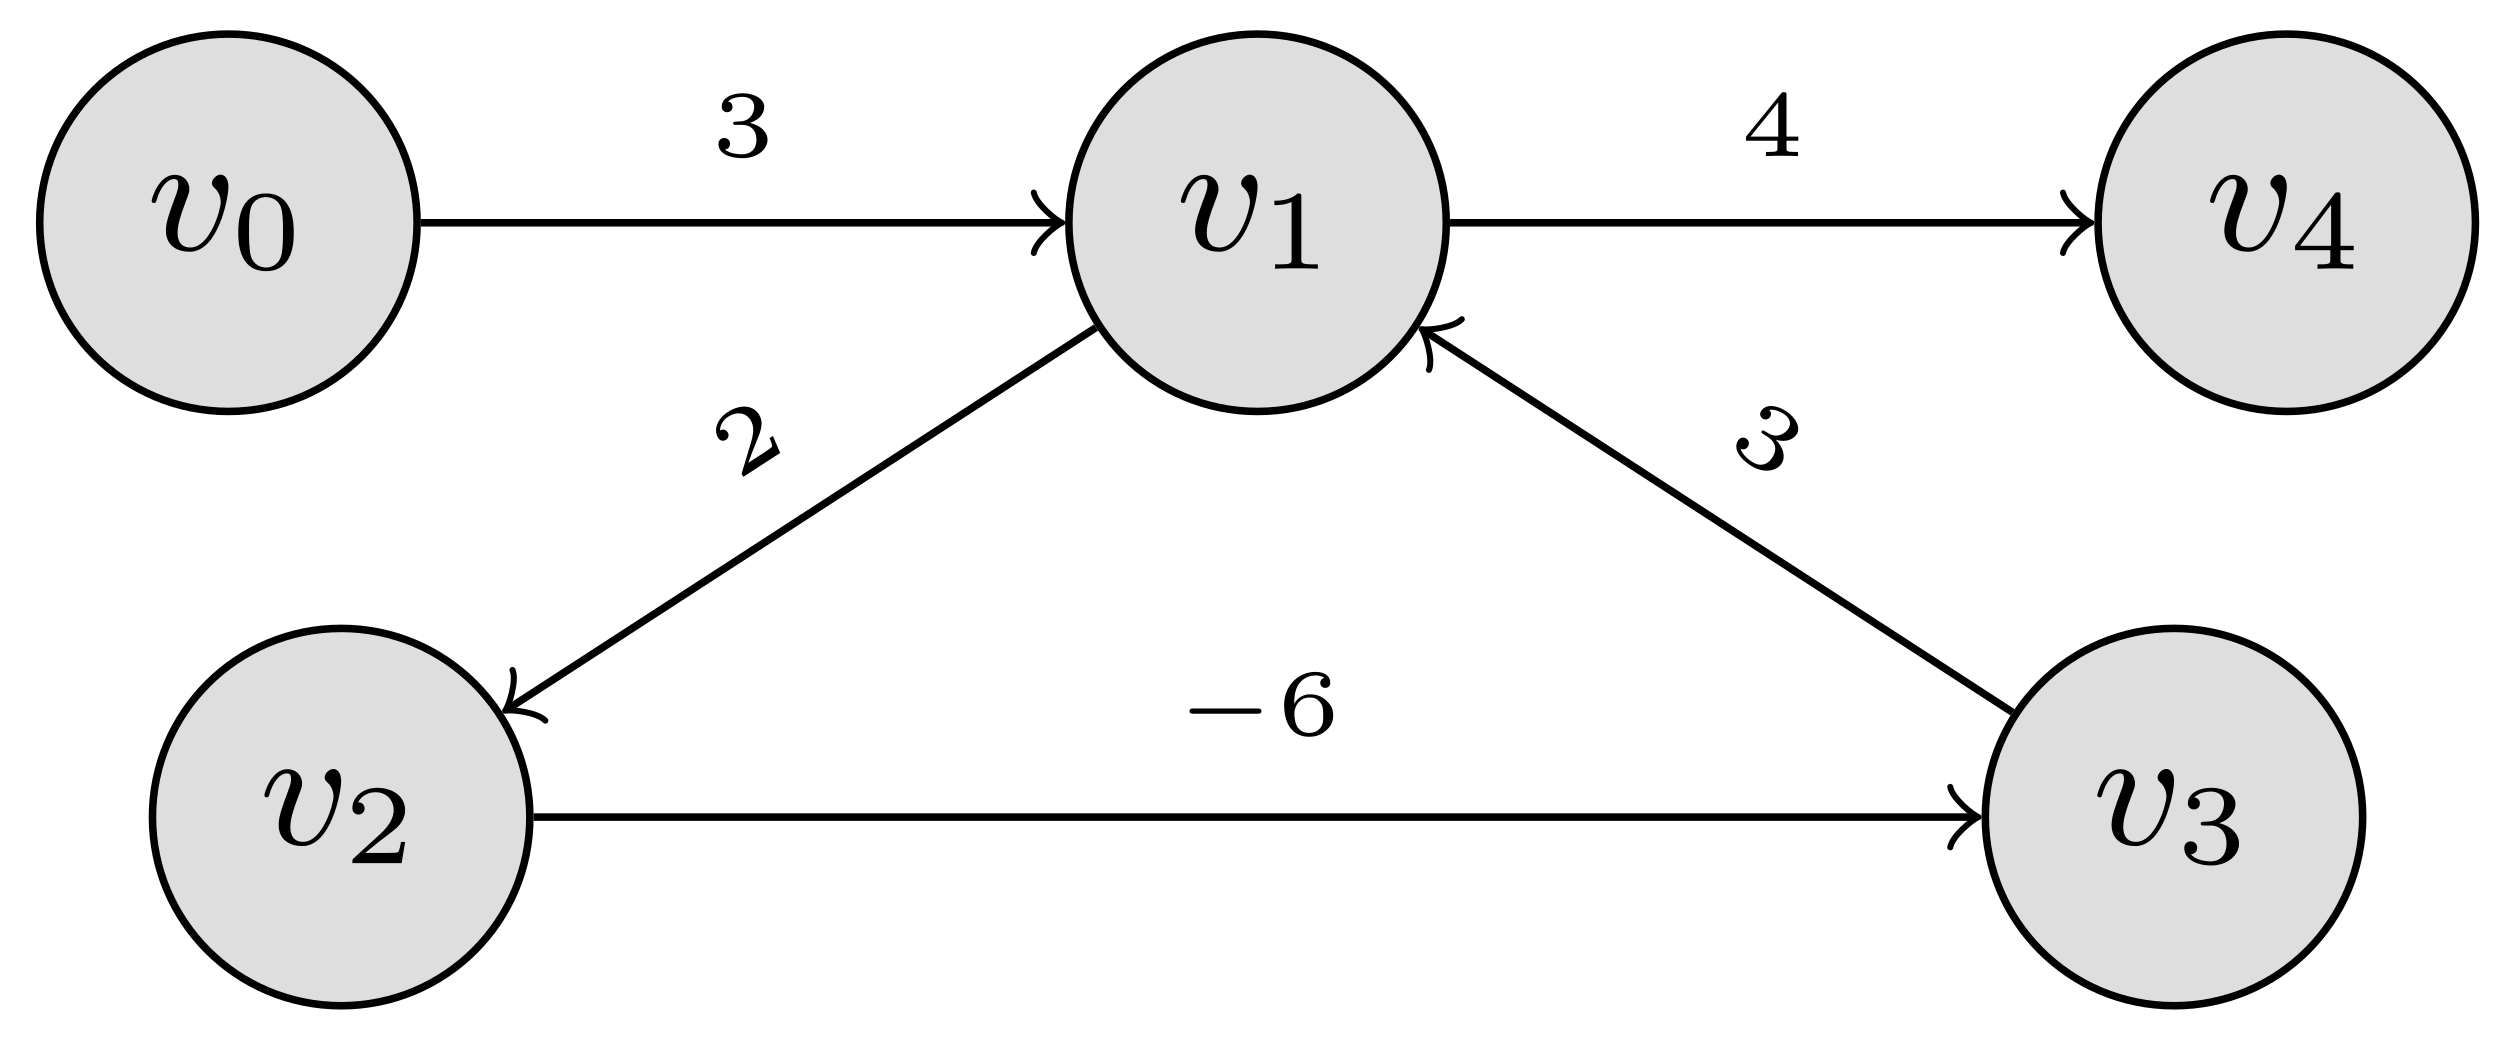 <svg xmlns="http://www.w3.org/2000/svg" xmlns:xlink="http://www.w3.org/1999/xlink" version="1.1" width="132" height="55" viewBox="0 0 132 55">
<defs>
<path id="font_1_1" d="M.481 .369C.481 .439 .444 .443 .435 .443 .41 .443 .384 .416 .384 .393 .384 .378 .393 .37 .4 .364 .427 .339 .436 .307 .436 .281 .436 .237 .373 .014 .257 .014 .182 .014 .182 .084 .182 .102 .182 .145 .196 .196 .231 .287 .247 .329 .251 .339 .251 .358 .251 .407 .214 .442 .165 .442 .069 .442 .029 .3 .029 .288 .029 .279 .036 .276 .043 .276 .054 .276 .055 .282 .059 .295 .08 .368 .12 .417 .162 .417 .182 .417 .186 .404 .186 .384 .186 .367 .182 .349 .173 .325 .137 .229 .113 .165 .113 .115 .113 .021 .184-.011 .253-.011 .421-.011 .481 .305 .481 .369Z"/>
<path id="font_2_1" d="M.55 .319C.55 .392 .55 .665 .305 .665 .06 .665 .06 .392 .06 .319 .06 .247 .06-.021 .305-.021 .55-.021 .55 .247 .55 .319M.305 .011C.263 .011 .195 .031 .171 .114 .155 .172 .155 .27 .155 .332 .155 .399 .155 .476 .169 .53 .194 .62 .27 .633 .305 .633 .351 .633 .417 .611 .439 .535 .454 .482 .455 .409 .455 .332 .455 .268 .455 .167 .438 .111 .41 .024 .338 .011 .305 .011Z"/>
<path id="font_2_2" d="M.359 .635C.359 .665 .355 .665 .325 .665 .259 .601 .157 .601 .121 .601V.562C.147 .562 .213 .562 .273 .59V.085C.273 .052 .273 .039 .17 .039H.127V0C.182 .004 .26 .004 .316 .004 .372 .004 .45 .004 .505 0V.039H.462C.359 .039 .359 .052 .359 .085V.635Z"/>
<path id="font_2_3" d="M.538 .187H.501C.499 .173 .489 .107 .474 .096 .467 .09 .386 .09 .372 .09H.185L.313 .194C.347 .221 .436 .285 .467 .315 .497 .345 .538 .396 .538 .467 .538 .592 .425 .665 .291 .665 .162 .665 .072 .58 .072 .486 .072 .435 .115 .429 .126 .429 .151 .429 .18 .447 .18 .483 .18 .505 .167 .537 .123 .537 .146 .588 .207 .626 .276 .626 .381 .626 .437 .548 .437 .467 .437 .396 .39 .323 .32 .259L.083 .042C.073 .032 .072 .031 .072 0H.507L.538 .187Z"/>
<path id="font_2_4" d="M.294 .332C.379 .332 .436 .275 .436 .172 .436 .062 .37 .015 .297 .015 .27 .015 .167 .02 .122 .078 .161 .082 .177 .108 .177 .135 .177 .169 .153 .192 .12 .192 .093 .192 .063 .175 .063 .133 .063 .034 .173-.021 .3-.021 .448-.021 .547 .073 .547 .172 .547 .246 .491 .323 .372 .353 .451 .379 .515 .443 .515 .525 .515 .605 .421 .665 .301 .665 .184 .665 .095 .611 .095 .529 .095 .486 .128 .474 .148 .474 .174 .474 .201 .492 .201 .527 .201 .558 .179 .576 .152 .58 .199 .632 .29 .632 .299 .632 .35 .632 .414 .608 .414 .525 .414 .47 .383 .374 .283 .368 .265 .367 .238 .365 .229 .365 .219 .364 .208 .363 .208 .348 .208 .332 .219 .332 .236 .332H.294Z"/>
<path id="font_2_5" d="M.564 .164V.203H.447V.645C.447 .668 .447 .675 .422 .675 .404 .675 .402 .672 .393 .66L.046 .203V.164H.357V.084C.357 .051 .357 .039 .273 .039H.244V0C.264 .001 .358 .004 .402 .004 .446 .004 .54 .001 .56 0V.039H.531C.447 .039 .447 .051 .447 .084V.164H.564M.364 .566V.203H.089L.364 .566Z"/>
<path id="font_3_2" d="M.33 .331C.422 .331 .483 .274 .483 .174 .483 .072 .42 .019 .331 .019 .32 .019 .201 .019 .15 .07 .191 .076 .203 .107 .203 .131 .203 .168 .175 .192 .142 .192 .11 .192 .08 .171 .08 .129 .08 .026 .198-.022 .334-.022 .498-.022 .6 .076 .6 .173 .6 .256 .527 .326 .413 .352 .533 .391 .565 .467 .565 .523 .565 .605 .463 .666 .337 .666 .214 .666 .115 .614 .115 .524 .115 .477 .153 .465 .172 .465 .201 .465 .229 .486 .229 .522 .229 .545 .217 .573 .181 .579 .224 .625 .313 .628 .334 .628 .407 .628 .459 .591 .459 .523 .459 .465 .421 .374 .316 .368 .288 .367 .284 .366 .258 .365 .247 .364 .236 .363 .236 .348 .236 .331 .246 .331 .264 .331H.33Z"/>
<path id="font_3_1" d="M.589 .193H.547C.544 .174 .534 .112 .518 .102 .51 .096 .426 .096 .411 .096H.215C.281 .145 .355 .201 .415 .241 .505 .303 .589 .361 .589 .467 .589 .595 .468 .666 .325 .666 .19 .666 .091 .588 .091 .49 .091 .438 .135 .429 .149 .429 .176 .429 .208 .447 .208 .488 .208 .524 .182 .544 .151 .547 .179 .592 .237 .622 .304 .622 .401 .622 .482 .564 .482 .466 .482 .382 .424 .318 .347 .253L.103 .046C.093 .037 .092 .037 .091 .03V0H.556L.589 .193Z"/>
<path id="font_4_1" d="M.88 .222C.896 .222 .923 .222 .923 .25 .923 .278 .896 .278 .88 .278H.203C.187 .278 .16 .278 .16 .25 .16 .222 .187 .222 .203 .222H.88Z"/>
<path id="font_3_4" d="M.186 .328C.187 .374 .188 .453 .224 .518 .253 .572 .318 .628 .411 .628 .43 .628 .475 .626 .505 .602 .489 .598 .463 .583 .463 .549 .463 .517 .487 .496 .516 .496 .533 .496 .569 .505 .569 .552 .569 .606 .531 .666 .41 .666 .238 .666 .08 .525 .08 .318 .08 .079 .197-.022 .343-.022 .442-.022 .489 .015 .523 .043 .587 .096 .6 .155 .6 .205 .6 .266 .58 .315 .528 .361 .484 .401 .438 .428 .351 .428 .293 .428 .228 .4 .186 .328M.343 .019C.189 .019 .189 .185 .189 .227 .189 .304 .244 .394 .349 .394 .4 .394 .432 .381 .463 .341 .493 .304 .494 .262 .494 .206 .494 .148 .494 .11 .462 .07 .434 .037 .399 .019 .343 .019Z"/>
<path id="font_3_3" d="M.617 .163V.207H.492V.647C.492 .671 .491 .677 .465 .677 .445 .677 .444 .676 .433 .662L.063 .207V.163H.396V.085C.396 .054 .396 .044 .309 .044H.274V0C.321 .002 .386 .004 .444 .004 .502 .004 .566 .002 .614 0V.044H.579C.492 .044 .492 .054 .492 .085V.163H.617M.404 .569V.207H.11L.404 .569Z"/>
</defs>
<path transform="matrix(1,0,0,-1,12.06,11.762)" d="M9.963 0C9.963 5.502 5.502 9.963 0 9.963-5.502 9.963-9.963 5.502-9.963 0-9.963-5.502-5.502-9.963 0-9.963 5.502-9.963 9.963-5.502 9.963 0ZM0 0" fill="#929292" fill-opacity=".3"/>
<path transform="matrix(1,0,0,-1,12.06,11.762)" stroke-width=".399" stroke-linecap="butt" stroke-miterlimit="10" stroke-linejoin="miter" fill="none" stroke="#000000" d="M9.963 0C9.963 5.502 5.502 9.963 0 9.963-5.502 9.963-9.963 5.502-9.963 0-9.963-5.502-5.502-9.963 0-9.963 5.502-9.963 9.963-5.502 9.963 0ZM0 0"/>
<use data-text="v" xlink:href="#font_1_1" transform="matrix(8.967,0,0,-8.967,7.746,13.194)"/>
<use data-text="0" xlink:href="#font_2_1" transform="matrix(5.978,0,0,-5.978,12.222,14.191)"/>
<path transform="matrix(1,0,0,-1,12.06,11.762)" d="M64.303 0C64.303 5.502 59.842 9.963 54.34 9.963 48.838 9.963 44.377 5.502 44.377 0 44.377-5.502 48.838-9.963 54.34-9.963 59.842-9.963 64.303-5.502 64.303 0ZM54.34 0" fill="#929292" fill-opacity=".3"/>
<path transform="matrix(1,0,0,-1,12.06,11.762)" stroke-width=".399" stroke-linecap="butt" stroke-miterlimit="10" stroke-linejoin="miter" fill="none" stroke="#000000" d="M64.303 0C64.303 5.502 59.842 9.963 54.34 9.963 48.838 9.963 44.377 5.502 44.377 0 44.377-5.502 48.838-9.963 54.34-9.963 59.842-9.963 64.303-5.502 64.303 0ZM54.34 0"/>
<use data-text="v" xlink:href="#font_1_1" transform="matrix(8.967,0,0,-8.967,62.087,13.194)"/>
<use data-text="1" xlink:href="#font_2_2" transform="matrix(5.978,0,0,-5.978,66.563,14.191)"/>
<path transform="matrix(1,0,0,-1,12.06,11.762)" d="M15.916-31.38C15.916-25.877 11.455-21.417 5.953-21.417 .45-21.417-4.01-25.877-4.01-31.38-4.01-36.882 .45-41.342 5.953-41.342 11.455-41.342 15.916-36.882 15.916-31.38ZM5.953-31.38" fill="#929292" fill-opacity=".3"/>
<path transform="matrix(1,0,0,-1,12.06,11.762)" stroke-width=".399" stroke-linecap="butt" stroke-miterlimit="10" stroke-linejoin="miter" fill="none" stroke="#000000" d="M15.916-31.38C15.916-25.877 11.455-21.417 5.953-21.417 .45-21.417-4.01-25.877-4.01-31.38-4.01-36.882 .45-41.342 5.953-41.342 11.455-41.342 15.916-36.882 15.916-31.38ZM5.953-31.38"/>
<use data-text="v" xlink:href="#font_1_1" transform="matrix(8.967,0,0,-8.967,13.699,44.575)"/>
<use data-text="2" xlink:href="#font_2_3" transform="matrix(5.978,0,0,-5.978,18.175,45.572)"/>
<path transform="matrix(1,0,0,-1,12.06,11.762)" d="M112.69-31.38C112.69-25.877 108.23-21.417 102.728-21.417 97.225-21.417 92.765-25.877 92.765-31.38 92.765-36.882 97.225-41.342 102.728-41.342 108.23-41.342 112.69-36.882 112.69-31.38ZM102.728-31.38" fill="#929292" fill-opacity=".3"/>
<path transform="matrix(1,0,0,-1,12.06,11.762)" stroke-width=".399" stroke-linecap="butt" stroke-miterlimit="10" stroke-linejoin="miter" fill="none" stroke="#000000" d="M112.69-31.38C112.69-25.877 108.23-21.417 102.728-21.417 97.225-21.417 92.765-25.877 92.765-31.38 92.765-36.882 97.225-41.342 102.728-41.342 108.23-41.342 112.69-36.882 112.69-31.38ZM102.728-31.38"/>
<use data-text="v" xlink:href="#font_1_1" transform="matrix(8.967,0,0,-8.967,110.477,44.575)"/>
<use data-text="3" xlink:href="#font_2_4" transform="matrix(5.978,0,0,-5.978,114.953,45.572)"/>
<path transform="matrix(1,0,0,-1,12.06,11.762)" d="M118.643 0C118.643 5.502 114.183 9.963 108.68 9.963 103.178 9.963 98.718 5.502 98.718 0 98.718-5.502 103.178-9.963 108.68-9.963 114.183-9.963 118.643-5.502 118.643 0ZM108.68 0" fill="#929292" fill-opacity=".3"/>
<path transform="matrix(1,0,0,-1,12.06,11.762)" stroke-width=".399" stroke-linecap="butt" stroke-miterlimit="10" stroke-linejoin="miter" fill="none" stroke="#000000" d="M118.643 0C118.643 5.502 114.183 9.963 108.68 9.963 103.178 9.963 98.718 5.502 98.718 0 98.718-5.502 103.178-9.963 108.68-9.963 114.183-9.963 118.643-5.502 118.643 0ZM108.68 0"/>
<use data-text="v" xlink:href="#font_1_1" transform="matrix(8.967,0,0,-8.967,116.43,13.194)"/>
<use data-text="4" xlink:href="#font_2_5" transform="matrix(5.978,0,0,-5.978,120.906,14.191)"/>
<path transform="matrix(1,0,0,-1,12.06,11.762)" stroke-width=".399" stroke-linecap="butt" stroke-miterlimit="10" stroke-linejoin="miter" fill="none" stroke="#000000" d="M10.162 0H43.72"/>
<path transform="matrix(1,0,0,-1,55.781,11.762)" stroke-width=".319" stroke-linecap="round" stroke-linejoin="round" fill="none" stroke="#000000" d="M-1.196 1.594C-1.096 .996 0 .1 .299 0 0-.1-1.096-.996-1.196-1.594"/>
<use data-text="3" xlink:href="#font_3_2" transform="matrix(4.981,0,0,-4.981,37.536,8.242)"/>
<path transform="matrix(1,0,0,-1,12.06,11.762)" stroke-width=".399" stroke-linecap="butt" stroke-miterlimit="10" stroke-linejoin="miter" fill="none" stroke="#000000" d="M45.814-5.529 14.863-25.601"/>
<path transform="matrix(-.839,.544,.544,.839,26.923,37.364)" stroke-width=".319" stroke-linecap="round" stroke-linejoin="round" fill="none" stroke="#000000" d="M-1.196 1.594C-1.096 .996 0 .1 .299 0 0-.1-1.096-.996-1.196-1.594"/>
<use data-text="2" xlink:href="#font_3_1" transform="matrix(4.179,-2.71,-2.71,-4.179,38.87,25.421)"/>
<path transform="matrix(1,0,0,-1,12.06,11.762)" stroke-width=".399" stroke-linecap="butt" stroke-miterlimit="10" stroke-linejoin="miter" fill="none" stroke="#000000" d="M16.115-31.38H92.107"/>
<path transform="matrix(1,0,0,-1,104.17,43.142)" stroke-width=".319" stroke-linecap="round" stroke-linejoin="round" fill="none" stroke="#000000" d="M-1.196 1.594C-1.096 .996 0 .1 .299 0 0-.1-1.096-.996-1.196-1.594"/>
<use data-text="&#x2212;" xlink:href="#font_4_1" transform="matrix(4.981,0,0,-4.981,62.008,38.792)"/>
<use data-text="6" xlink:href="#font_3_4" transform="matrix(4.981,0,0,-4.981,67.404,38.792)"/>
<path transform="matrix(1,0,0,-1,12.06,11.762)" stroke-width=".399" stroke-linecap="butt" stroke-miterlimit="10" stroke-linejoin="miter" fill="none" stroke="#000000" d="M94.202-25.85 63.251-5.778"/>
<path transform="matrix(-.839,-.544,-.544,.839,75.312,17.541)" stroke-width=".319" stroke-linecap="round" stroke-linejoin="round" fill="none" stroke="#000000" d="M-1.196 1.594C-1.096 .996 0 .1 .299 0 0-.1-1.096-.996-1.196-1.594"/>
<use data-text="3" xlink:href="#font_3_2" transform="matrix(4.179,2.71,2.71,-4.179,91.089,23.577)"/>
<path transform="matrix(1,0,0,-1,12.06,11.762)" stroke-width=".399" stroke-linecap="butt" stroke-miterlimit="10" stroke-linejoin="miter" fill="none" stroke="#000000" d="M64.502 0H98.06"/>
<path transform="matrix(1,0,0,-1,110.123,11.762)" stroke-width=".319" stroke-linecap="round" stroke-linejoin="round" fill="none" stroke="#000000" d="M-1.196 1.594C-1.096 .996 0 .1 .299 0 0-.1-1.096-.996-1.196-1.594"/>
<use data-text="4" xlink:href="#font_3_3" transform="matrix(4.981,0,0,-4.981,91.877,8.242)"/>
</svg>
